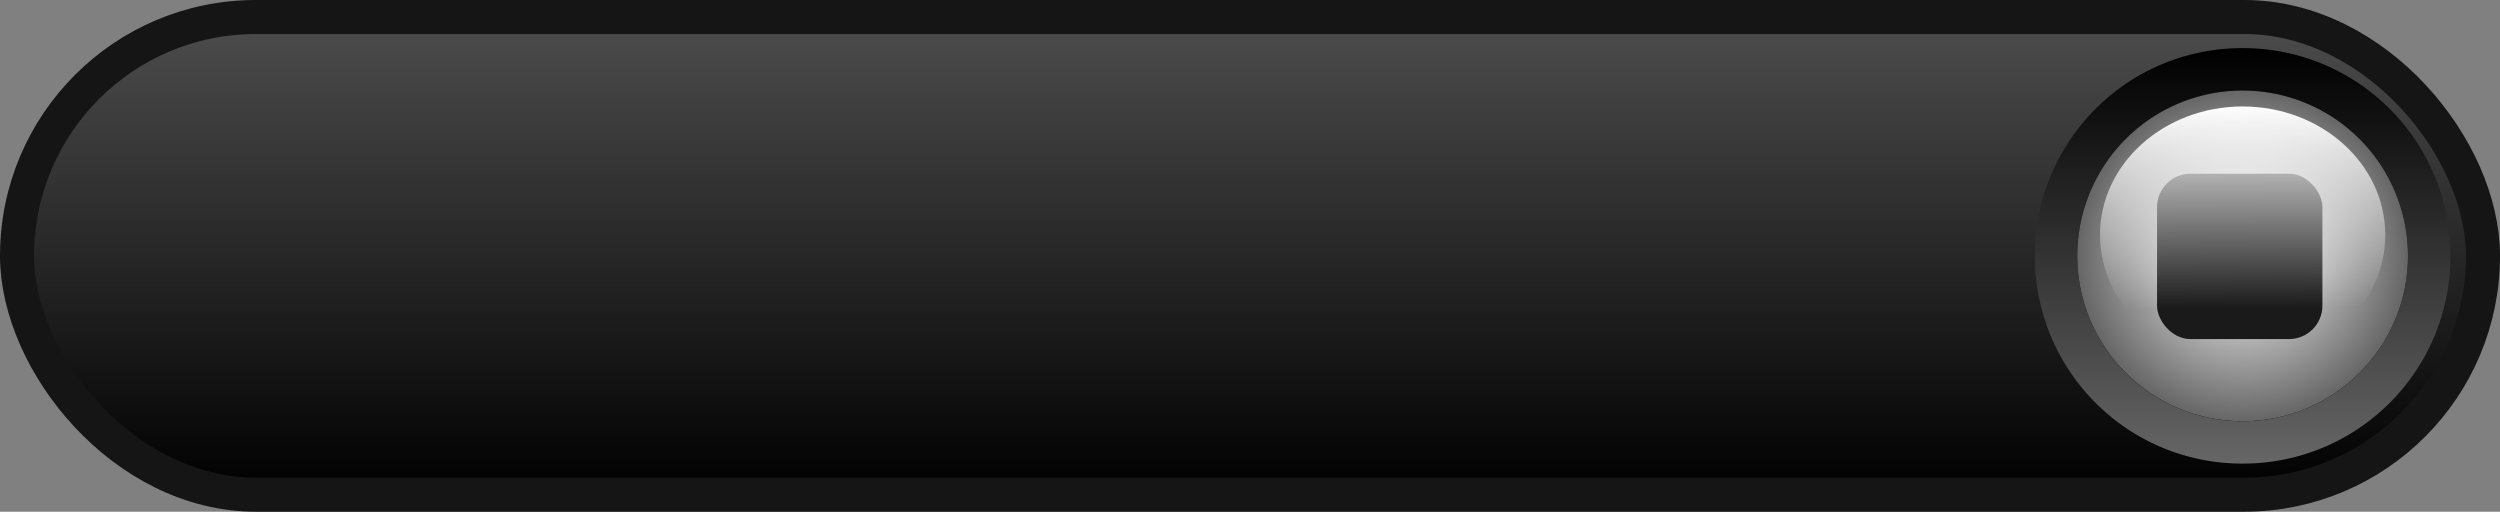 <?xml version="1.0" encoding="UTF-8" standalone="no"?>
<svg
   xmlns:dc="http://purl.org/dc/elements/1.1/"
   xmlns:cc="http://creativecommons.org/ns#"
   xmlns:rdf="http://www.w3.org/1999/02/22-rdf-syntax-ns#"
   xmlns:svg="http://www.w3.org/2000/svg"
   xmlns="http://www.w3.org/2000/svg"
   xmlns:xlink="http://www.w3.org/1999/xlink"
   xmlns:sodipodi="http://sodipodi.sourceforge.net/DTD/sodipodi-0.dtd"
   xmlns:inkscape="http://www.inkscape.org/namespaces/inkscape"
   width="160mm"
   height="32.75mm"
   viewBox="0 0 160 32.75"
   version="1.1"
   id="svg8"
   inkscape:version="1.0.2 (e86c870879, 2021-01-15)"
   sodipodi:docname="stopbutton.svg">
  <rect x="0" y="0" width="160" height="32.75" fill="#808080" stroke="none"/>
  <defs
     id="defs2">
    <linearGradient
       inkscape:collect="always"
       id="linearGradient934">
      <stop
         style="stop-color:#4d4d4d;stop-opacity:1"
         offset="0"
         id="stop930" />
      <stop
         style="stop-color:#000000;stop-opacity:1"
         offset="1"
         id="stop932" />
    </linearGradient>
    <rect
       x="31.75"
       y="158.75"
       width="89.958"
       height="37.042"
       id="rect924" />
    <rect
       x="47.625"
       y="116.417"
       width="84.667"
       height="47.625"
       id="rect851" />
    <linearGradient
       inkscape:collect="always"
       xlink:href="#linearGradient934"
       id="linearGradient912"
       gradientUnits="userSpaceOnUse"
       x1="89.958"
       y1="68.792"
       x2="89.958"
       y2="100.542"
       gradientTransform="matrix(1.147,0,0,0.963,50.982,42.797)" />
    <linearGradient
       inkscape:collect="always"
       xlink:href="#linearGradient1072"
       id="linearGradient1074"
       x1="62.362"
       y1="11.89"
       x2="62.362"
       y2="111.89"
       gradientUnits="userSpaceOnUse"
       gradientTransform="scale(0.265)" />
    <linearGradient
       inkscape:collect="always"
       id="linearGradient1072">
      <stop
         style="stop-color:#000000;stop-opacity:1;"
         offset="0"
         id="stop1068" />
      <stop
         style="stop-color:#666666;stop-opacity:1"
         offset="1"
         id="stop1070" />
    </linearGradient>
    <linearGradient
       inkscape:collect="always"
       xlink:href="#linearGradient1137"
       id="linearGradient1139"
       x1="16.347"
       y1="1.128"
       x2="16.39"
       y2="12.461"
       gradientUnits="userSpaceOnUse"
       gradientTransform="matrix(0.835,0,0,1.15,2.485,4.893)" />
    <linearGradient
       inkscape:collect="always"
       id="linearGradient1137">
      <stop
         style="stop-color:#ffffff;stop-opacity:1;"
         offset="0"
         id="stop1133" />
      <stop
         style="stop-color:#ffffff;stop-opacity:0;"
         offset="1"
         id="stop1135" />
    </linearGradient>
    <radialGradient
       inkscape:collect="always"
       xlink:href="#linearGradient1025"
       id="radialGradient1019"
       cx="37.042"
       cy="84.667"
       fx="37.042"
       fy="84.667"
       r="10.583"
       gradientUnits="userSpaceOnUse"
       gradientTransform="matrix(2.60166e-7,1,-1,-1.1423277e-6,122.422,87.277)" />
    <linearGradient
       inkscape:collect="always"
       id="linearGradient1025">
      <stop
         style="stop-color:#ffffff;stop-opacity:1"
         offset="0"
         id="stop1021" />
      <stop
         style="stop-color:#666666;stop-opacity:1"
         offset="1"
         id="stop1023" />
    </linearGradient>
  </defs>
  <sodipodi:namedview
     id="base"
     pagecolor="#ffffff"
     bordercolor="#666666"
     borderopacity="1.0"
     inkscape:pageopacity="0.0"
     inkscape:pageshadow="2"
     inkscape:zoom="0.9899495"
     inkscape:cx="338.84048"
     inkscape:cy="127.64554"
     inkscape:document-units="mm"
     inkscape:current-layer="layer1"
     inkscape:document-rotation="0"
     showgrid="false"
     inkscape:window-width="1267"
     inkscape:window-height="695"
     inkscape:window-x="83"
     inkscape:window-y="0"
     inkscape:window-maximized="0"
     inkscape:pagecheckerboard="0">
    <inkscape:grid
       type="xygrid"
       id="grid833"
       originx="-74.172"
       originy="-107.944" />
  </sodipodi:namedview>
  <g
     inkscape:label="Layer 1"
     inkscape:groupmode="layer"
     id="layer1"
     transform="translate(-74.172,-107.944)"
     style="display:inline">
    <rect
       style="fill:url(#linearGradient912);fill-opacity:1;stroke:#151515;stroke-width:2.179;stroke-miterlimit:4;stroke-dasharray:none;stroke-opacity:1"
       id="rect837-1"
       width="157.821"
       height="30.571"
       x="75.262"
       y="109.033"
       ry="15.285" />
  </g>
  <g
     inkscape:groupmode="layer"
     id="layer3"
     inkscape:label="Layer 3"
     style="display:inline" />
  <g
     inkscape:groupmode="layer"
     id="layer4"
     inkscape:label="Layer 2"
     transform="translate(0.5,0.5)"
     style="display:inline">
    <g
       id="g877"
       transform="translate(127.028)">
      <g
         id="g859"
         transform="translate(-21.756,-108.444)"
         style="display:inline">
        <ellipse
           style="display:inline;fill:url(#radialGradient1019);fill-opacity:1;stroke-width:0.265"
           id="path835"
           cx="37.756"
           cy="124.319"
           rx="10.583"
           ry="10.583" />
        <rect
           style="fill:#1a1a1a;fill-opacity:1;stroke:none;stroke-width:0.265"
           id="rect928"
           width="10.583"
           height="10.583"
           x="32.279"
           y="119.062"
           ry="2.136" />
      </g>
      <path
         id="rect914"
         style="display:inline;fill:url(#linearGradient1074);fill-opacity:1;stroke:none;stroke-width:111;stroke-linecap:round;stroke-linejoin:round"
         d="m 16.5,3.078 c -7.366,0 -13.296,5.931 -13.296,13.297 0,7.366 5.93,13.296 13.296,13.296 7.366,0 13.297,-5.93 13.297,-13.296 0,-7.366 -5.931,-13.297 -13.297,-13.297 z m 0,2.714 A 10.583,10.583 0 0 1 27.083,16.375 10.583,10.583 0 0 1 16.5,26.959 10.583,10.583 0 0 1 5.916,16.375 10.583,10.583 0 0 1 16.5,5.792 Z"
         transform="translate(-0.5,-0.5)" />
      <ellipse
         style="display:inline;mix-blend-mode:normal;fill:url(#linearGradient1139);fill-opacity:1;stroke:none;stroke-width:0.394"
         id="path303"
         cx="16"
         cy="14.533"
         rx="9.128"
         ry="8.219" />
    </g>
  </g>
</svg>
